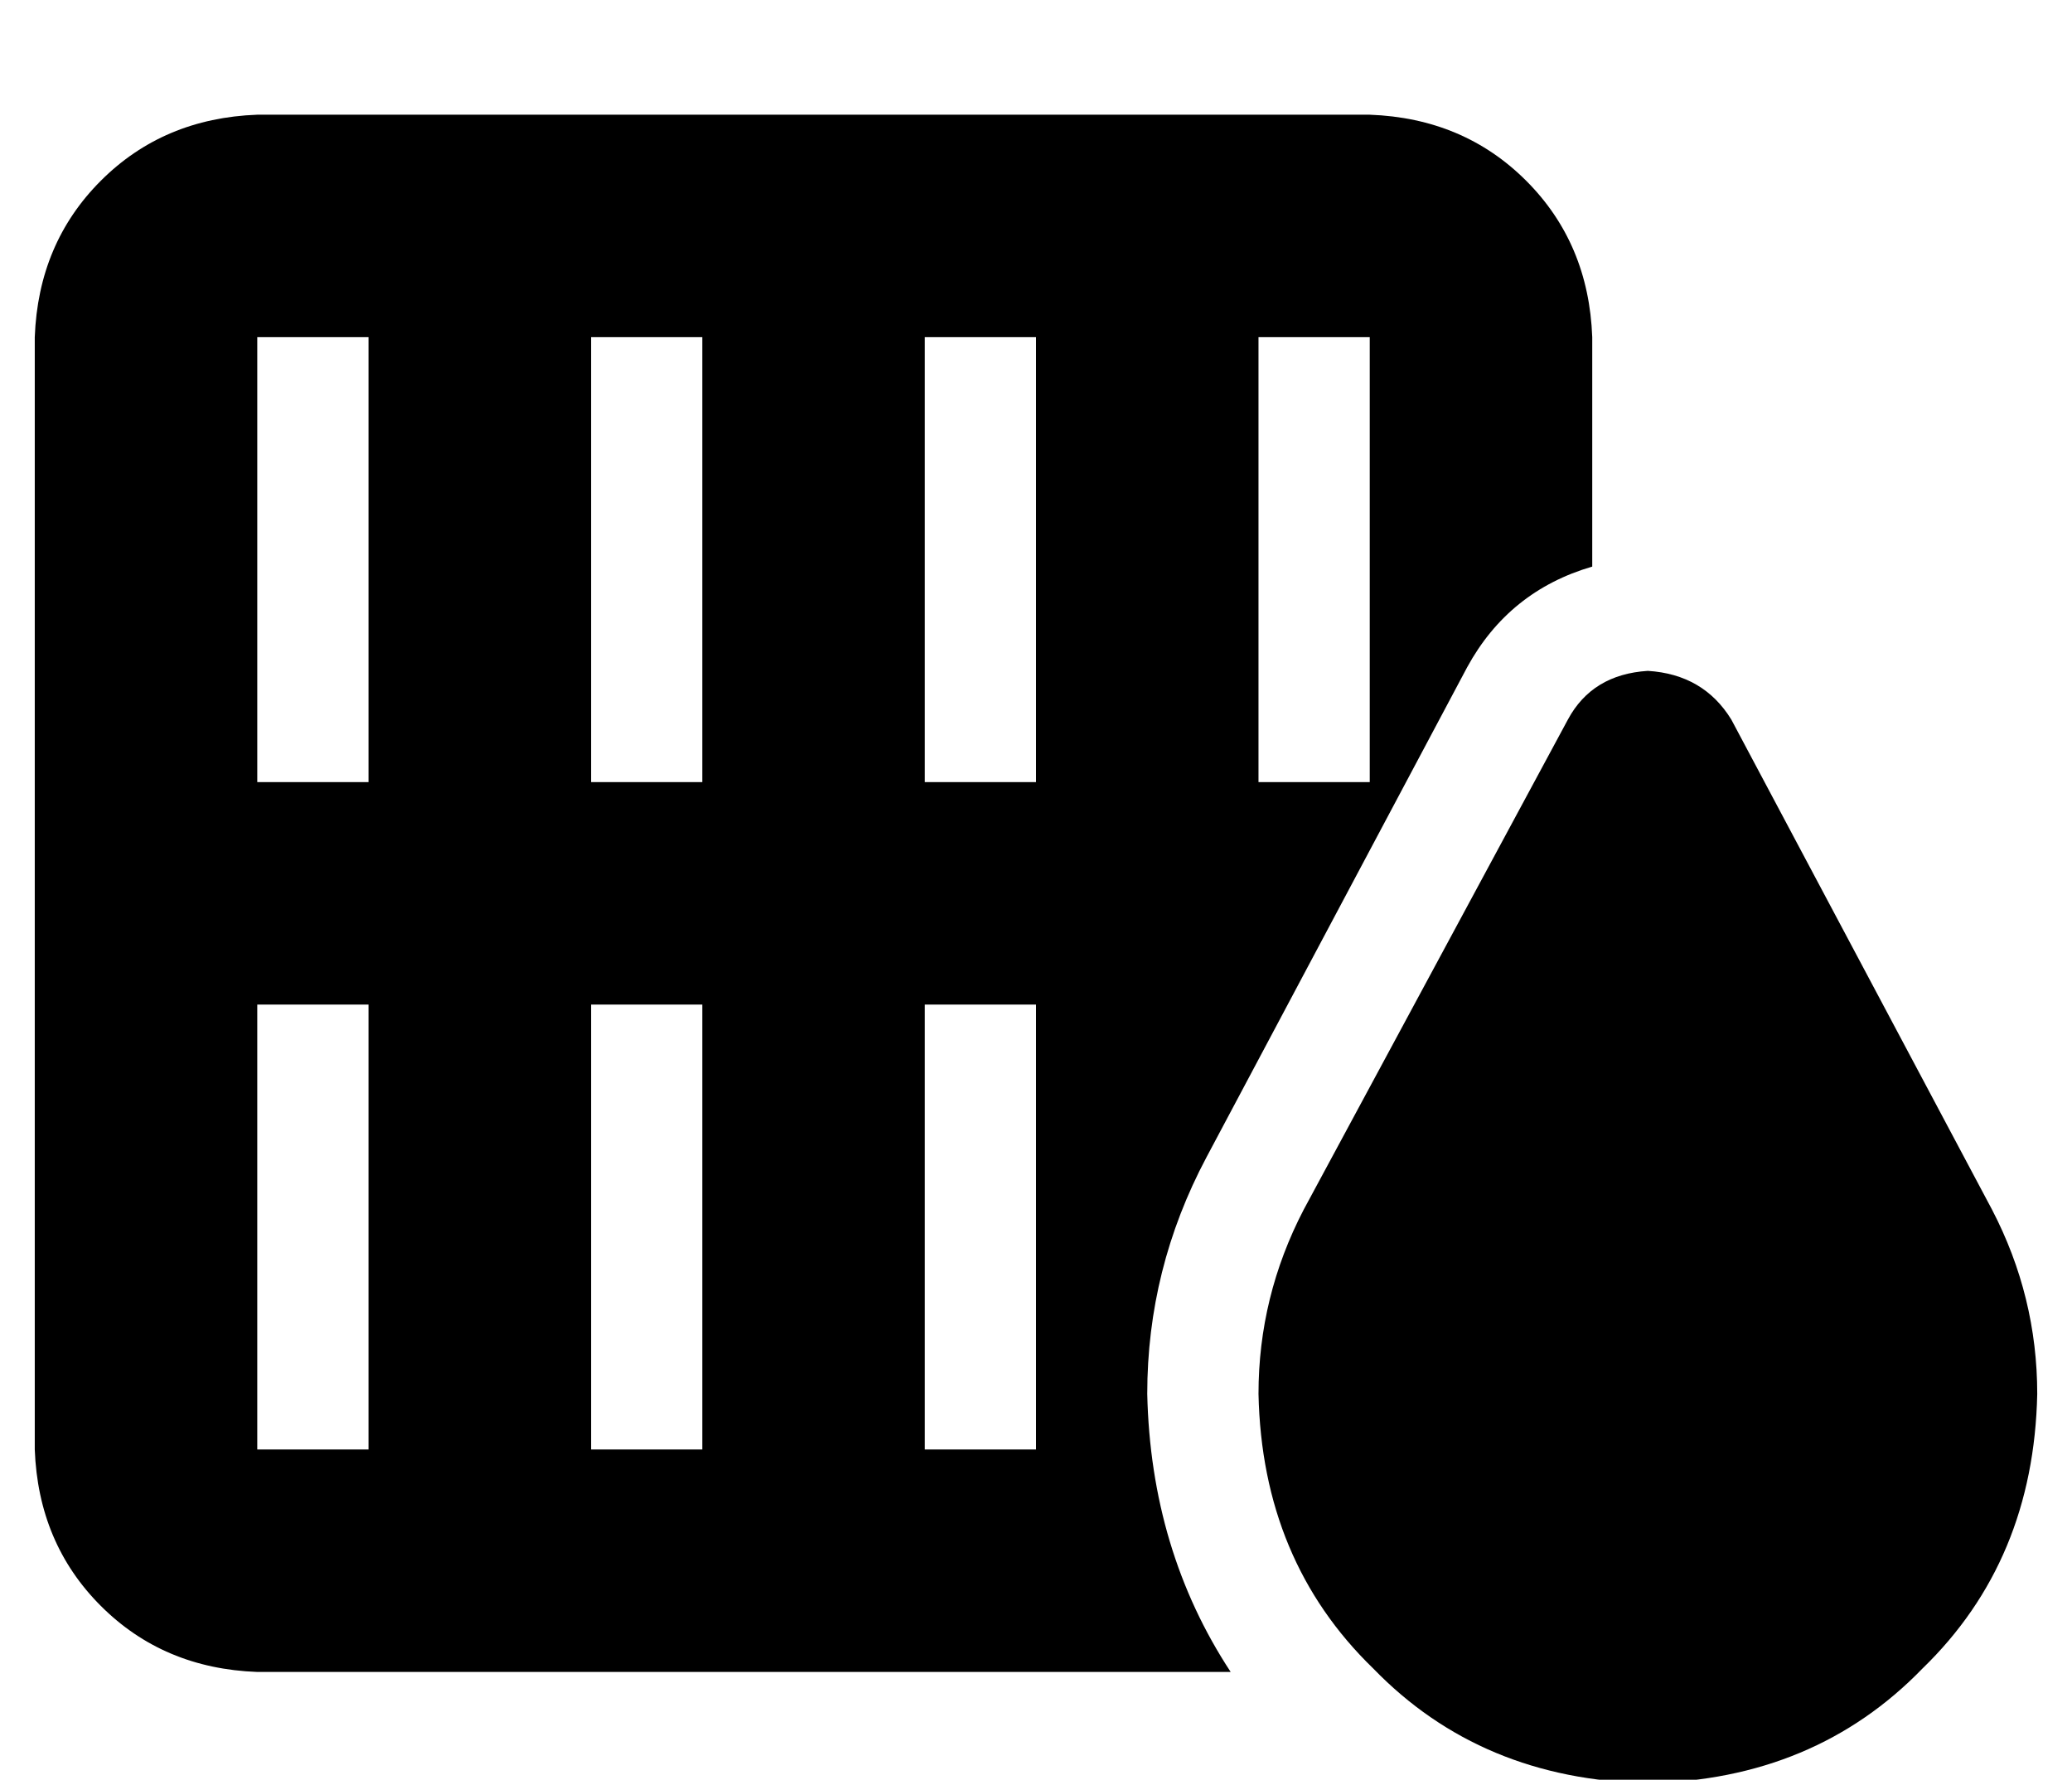 <?xml version="1.0" standalone="no"?>
<!DOCTYPE svg PUBLIC "-//W3C//DTD SVG 1.1//EN" "http://www.w3.org/Graphics/SVG/1.1/DTD/svg11.dtd" >
<svg xmlns="http://www.w3.org/2000/svg" xmlns:xlink="http://www.w3.org/1999/xlink" version="1.1" viewBox="-10 -40 596 512">
   <path fill="currentColor"
d="M0 57q1 -27 19 -45v0v0q18 -18 45 -19h64h256q27 1 45 19t19 45v66v0q-24 7 -36 29l-75 141v0q-17 32 -17 68q1 45 24 80h-24h-256q-27 -1 -45 -19t-19 -45v-160v0v-160v0zM96 57h-32h32h-32v128v0h32v0v-128v0zM64 377h32h-32h32v-128v0h-32v0v128v0zM192 377v-128v128
v-128h-32v0v128v0h32v0zM288 377v-128v128v-128h-32v0v128v0h32v0zM384 57h-32h32h-32v128v0h32v0v-128v0zM256 57v128v-128v128h32v0v-128v0h-32v0zM160 57v128v-128v128h32v0v-128v0h-32v0zM441 167q7 -13 23 -14q16 1 24 14l75 141v0q13 25 13 53q-1 48 -33 79
q-31 32 -79 33q-48 -1 -79 -33q-32 -31 -33 -79q0 -28 13 -53l76 -141v0z" />
</svg>
